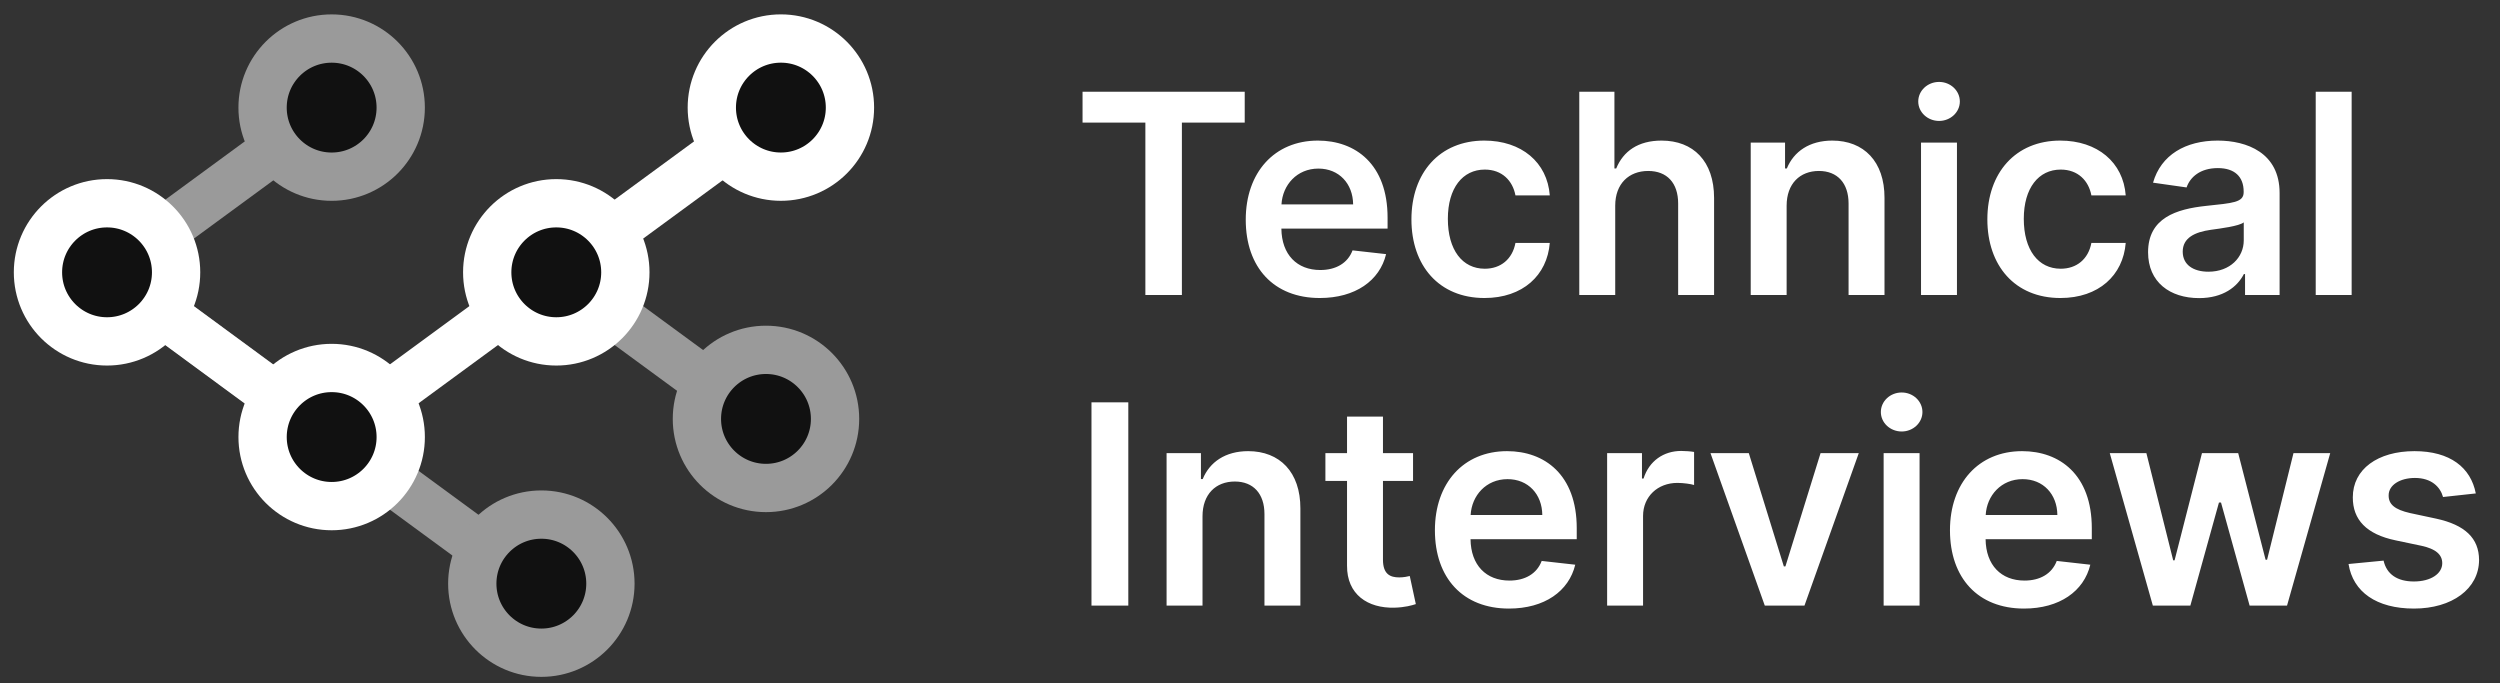 <svg width="161" height="44" viewBox="0 0 161 44" fill="none" xmlns="http://www.w3.org/2000/svg">
<rect x="0" y="0" width="161" height="44" fill="#333333" stroke="none"/>
<path d="M69.716 7.897H73.762V19H76.114V7.897H80.16V5.909H69.716V7.897ZM84.995 19.192C87.283 19.192 88.855 18.073 89.264 16.366L87.104 16.124C86.791 16.954 86.024 17.389 85.026 17.389C83.531 17.389 82.54 16.405 82.521 14.724H89.36V14.014C89.36 10.569 87.289 9.054 84.873 9.054C82.061 9.054 80.226 11.119 80.226 14.148C80.226 17.229 82.035 19.192 84.995 19.192ZM82.527 13.164C82.597 11.911 83.524 10.857 84.905 10.857C86.235 10.857 87.129 11.828 87.142 13.164H82.527ZM95.6 19.192C98.068 19.192 99.64 17.728 99.806 15.644H97.595C97.397 16.699 96.636 17.306 95.62 17.306C94.175 17.306 93.242 16.098 93.242 14.091C93.242 12.109 94.194 10.921 95.62 10.921C96.732 10.921 97.416 11.636 97.595 12.582H99.806C99.647 10.454 97.985 9.054 95.588 9.054C92.711 9.054 90.896 11.131 90.896 14.129C90.896 17.102 92.666 19.192 95.6 19.192ZM104.02 13.247C104.02 11.828 104.903 11.01 106.143 11.01C107.357 11.01 108.073 11.783 108.073 13.107V19H110.387V12.749C110.387 10.377 109.045 9.054 107.006 9.054C105.497 9.054 104.538 9.738 104.084 10.85H103.969V5.909H101.706V19H104.02V13.247ZM115.059 13.247C115.059 11.828 115.916 11.01 117.137 11.01C118.332 11.01 119.048 11.796 119.048 13.107V19H121.362V12.749C121.368 10.396 120.026 9.054 118 9.054C116.53 9.054 115.52 9.757 115.072 10.85H114.957V9.182H112.746V19H115.059V13.247ZM123.714 19H126.028V9.182H123.714V19ZM124.878 7.788C125.613 7.788 126.214 7.226 126.214 6.536C126.214 5.839 125.613 5.276 124.878 5.276C124.136 5.276 123.535 5.839 123.535 6.536C123.535 7.226 124.136 7.788 124.878 7.788ZM132.69 19.192C135.158 19.192 136.73 17.728 136.896 15.644H134.685C134.487 16.699 133.726 17.306 132.71 17.306C131.265 17.306 130.332 16.098 130.332 14.091C130.332 12.109 131.284 10.921 132.71 10.921C133.822 10.921 134.506 11.636 134.685 12.582H136.896C136.737 10.454 135.075 9.054 132.678 9.054C129.801 9.054 127.986 11.131 127.986 14.129C127.986 17.102 129.756 19.192 132.69 19.192ZM141.622 19.198C143.162 19.198 144.083 18.476 144.504 17.651H144.581V19H146.806V12.429C146.806 9.834 144.69 9.054 142.817 9.054C140.752 9.054 139.167 9.974 138.656 11.764L140.816 12.071C141.046 11.4 141.698 10.825 142.83 10.825C143.904 10.825 144.492 11.374 144.492 12.339V12.378C144.492 13.043 143.795 13.075 142.063 13.26C140.158 13.464 138.336 14.033 138.336 16.245C138.336 18.175 139.749 19.198 141.622 19.198ZM142.222 17.498C141.257 17.498 140.567 17.057 140.567 16.207C140.567 15.318 141.34 14.947 142.376 14.8C142.983 14.717 144.198 14.564 144.498 14.321V15.478C144.498 16.571 143.616 17.498 142.222 17.498ZM151.446 5.909H149.132V19H151.446V5.909ZM72.663 25.909H70.291V39H72.663V25.909ZM77.442 33.247C77.442 31.828 78.299 31.01 79.52 31.01C80.715 31.01 81.431 31.796 81.431 33.106V39H83.745V32.749C83.751 30.396 82.409 29.054 80.383 29.054C78.912 29.054 77.903 29.757 77.455 30.85H77.34V29.182H75.128V39H77.442V33.247ZM91 29.182H89.063V26.829H86.749V29.182H85.356V30.972H86.749V36.43C86.736 38.278 88.079 39.185 89.817 39.134C90.476 39.115 90.93 38.987 91.179 38.904L90.789 37.095C90.661 37.127 90.399 37.185 90.111 37.185C89.53 37.185 89.063 36.98 89.063 36.047V30.972H91V29.182ZM97.176 39.192C99.465 39.192 101.037 38.073 101.446 36.367L99.285 36.124C98.972 36.955 98.205 37.389 97.208 37.389C95.712 37.389 94.722 36.405 94.702 34.724H101.542V34.014C101.542 30.569 99.471 29.054 97.055 29.054C94.242 29.054 92.408 31.119 92.408 34.148C92.408 37.229 94.217 39.192 97.176 39.192ZM94.709 33.164C94.779 31.911 95.706 30.857 97.087 30.857C98.416 30.857 99.311 31.828 99.324 33.164H94.709ZM103.499 39H105.813V33.228C105.813 31.982 106.753 31.099 108.025 31.099C108.415 31.099 108.901 31.17 109.099 31.234V29.105C108.888 29.067 108.524 29.041 108.268 29.041C107.143 29.041 106.203 29.68 105.845 30.818H105.743V29.182H103.499V39ZM119.705 29.182H117.244L114.981 36.475H114.879L112.623 29.182H110.155L113.652 39H116.208L119.705 29.182ZM121.306 39H123.62V29.182H121.306V39ZM122.469 27.788C123.205 27.788 123.805 27.226 123.805 26.535C123.805 25.839 123.205 25.276 122.469 25.276C121.728 25.276 121.127 25.839 121.127 26.535C121.127 27.226 121.728 27.788 122.469 27.788ZM130.346 39.192C132.634 39.192 134.207 38.073 134.616 36.367L132.455 36.124C132.142 36.955 131.375 37.389 130.378 37.389C128.882 37.389 127.892 36.405 127.872 34.724H134.712V34.014C134.712 30.569 132.641 29.054 130.225 29.054C127.412 29.054 125.578 31.119 125.578 34.148C125.578 37.229 127.387 39.192 130.346 39.192ZM127.879 33.164C127.949 31.911 128.876 30.857 130.257 30.857C131.586 30.857 132.481 31.828 132.494 33.164H127.879ZM138.643 39H141.059L142.9 32.365H143.034L144.875 39H147.285L150.066 29.182H147.7L146 36.047H145.904L144.14 29.182H141.807L140.043 36.085H139.953L138.227 29.182H135.869L138.643 39ZM159.441 31.777C159.121 30.115 157.792 29.054 155.491 29.054C153.126 29.054 151.515 30.217 151.521 32.033C151.515 33.465 152.397 34.41 154.283 34.8L155.957 35.152C156.859 35.35 157.281 35.715 157.281 36.271C157.281 36.942 156.552 37.447 155.452 37.447C154.391 37.447 153.701 36.986 153.503 36.104L151.246 36.322C151.534 38.124 153.049 39.192 155.459 39.192C157.913 39.192 159.646 37.92 159.652 36.06C159.646 34.66 158.744 33.803 156.891 33.401L155.216 33.043C154.219 32.819 153.822 32.474 153.829 31.905C153.822 31.24 154.558 30.78 155.523 30.78C156.59 30.78 157.153 31.361 157.332 32.007L159.441 31.777Z" fill="white"/>
<path d="M6.893 17.538L21.318 28.117" stroke="black" stroke-width="3.11"/>
<path fill-rule="evenodd" clip-rule="evenodd" d="M6.893 17.538L21.359 6.93L6.893 17.538ZM6.893 17.538L35.825 38.754Z" fill="white"/>
<path d="M6.893 17.538L35.825 38.754M6.893 17.538L21.359 6.93L6.893 17.538Z" stroke="#9A9A9A" stroke-width="3.11"/>
<path d="M6.893 17.537L22.426 28.957" stroke="white" stroke-width="3.11"/>
<path d="M11.341 17.538C11.341 15.082 9.35 13.09 6.893 13.09C4.436 13.09 2.445 15.082 2.445 17.538C2.445 19.995 4.436 21.986 6.893 21.986C9.35 21.986 11.341 19.995 11.341 17.538Z" fill="#111111" stroke="white" stroke-width="3.11"/>
<path fill-rule="evenodd" clip-rule="evenodd" d="M50.291 6.93L21.359 28.146Z" fill="white"/>
<path d="M50.291 6.93L21.359 28.146" stroke="white" stroke-width="3.11"/>
<path d="M25.807 28.146C25.807 25.689 23.816 23.698 21.359 23.698C18.902 23.698 16.911 25.689 16.911 28.146C16.911 30.603 18.902 32.594 21.359 32.594C23.816 32.594 25.807 30.603 25.807 28.146Z" fill="#111111" stroke="white" stroke-width="3.11"/>
<path d="M39.311 37.587C39.311 35.13 37.32 33.139 34.863 33.139C32.406 33.139 30.415 35.13 30.415 37.587C30.415 40.044 32.406 42.035 34.863 42.035C37.32 42.035 39.311 40.044 39.311 37.587Z" fill="#111111" stroke="#9A9A9A" stroke-width="3.11"/>
<path fill-rule="evenodd" clip-rule="evenodd" d="M35.825 17.538L50.291 28.146Z" fill="white"/>
<path d="M35.825 17.538L50.291 28.146" stroke="#9A9A9A" stroke-width="3.11"/>
<path d="M53.777 26.978C53.777 24.521 51.786 22.53 49.329 22.53C46.872 22.53 44.881 24.521 44.881 26.978C44.881 29.435 46.872 31.426 49.329 31.426C51.786 31.426 53.777 29.435 53.777 26.978Z" fill="#111111" stroke="#9A9A9A" stroke-width="3.11"/>
<path d="M25.806 6.93C25.806 4.473 23.815 2.482 21.358 2.482C18.901 2.482 16.91 4.473 16.91 6.93C16.91 9.387 18.901 11.378 21.358 11.378C23.815 11.378 25.806 9.387 25.806 6.93Z" fill="#111111" stroke="#9A9A9A" stroke-width="3.11"/>
<path d="M40.273 17.538C40.273 15.082 38.282 13.09 35.825 13.09C33.368 13.09 31.377 15.082 31.377 17.538C31.377 19.995 33.368 21.986 35.825 21.986C38.282 21.986 40.273 19.995 40.273 17.538Z" fill="#111111" stroke="white" stroke-width="3.11"/>
<path d="M54.737 6.929C54.737 4.472 52.746 2.481 50.289 2.481C47.832 2.481 45.841 4.472 45.841 6.929C45.841 9.386 47.832 11.377 50.289 11.377C52.746 11.377 54.737 9.386 54.737 6.929Z" fill="#111111" stroke="white" stroke-width="3.11"/>
</svg>

